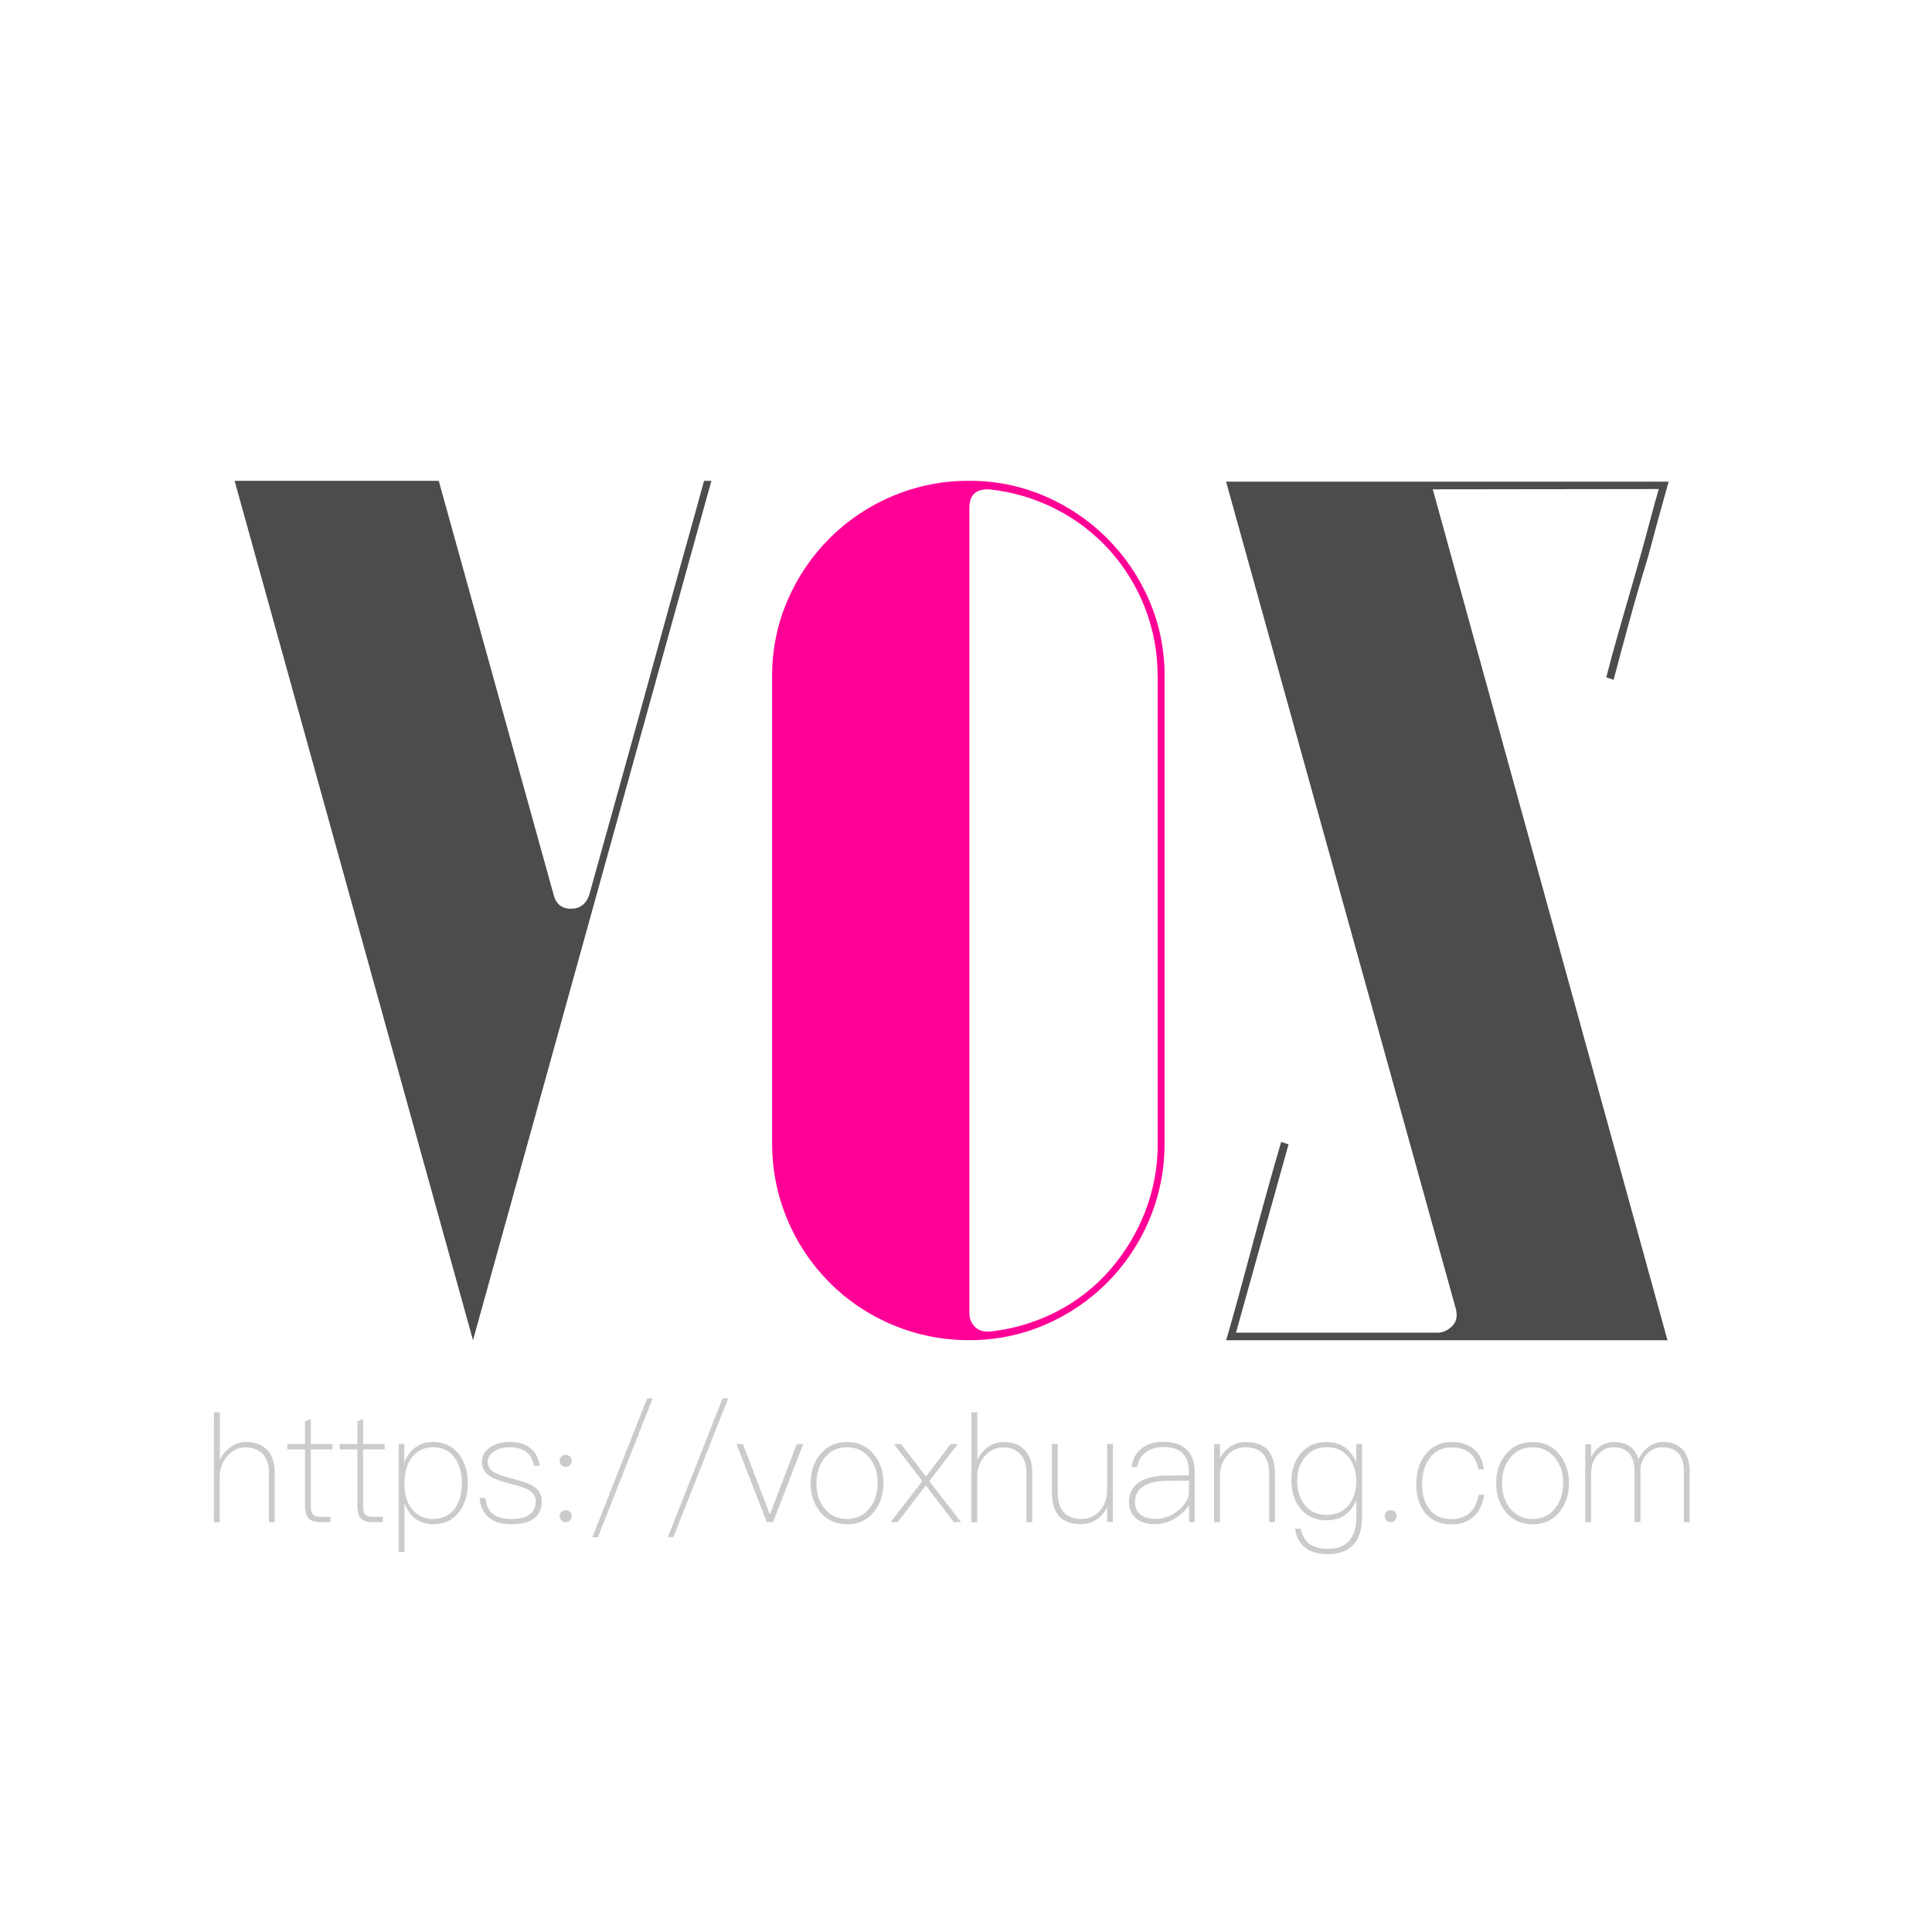 <?xml version="1.0" encoding="utf-8"?>
<!-- Generator: Adobe Illustrator 23.0.6, SVG Export Plug-In . SVG Version: 6.00 Build 0)  -->
<svg version="1.1" id="图层_1" xmlns="http://www.w3.org/2000/svg" xmlns:xlink="http://www.w3.org/1999/xlink" x="0px" y="0px"
	 viewBox="0 0 2048 2048" style="enable-background:new 0 0 2048 2048;" xml:space="preserve">
<style type="text/css">
	.st0{fill:none;}
	.st1{fill:#4C4C4C;}
	.st2{fill:#FF0096;}
	.st3{opacity:0.5;fill:#999999;enable-background:new    ;}
</style>
<title>VoxHuang</title>
<g>
	<rect class="st0" width="2048" height="2048"/>
</g>
<g>
	<path class="st1" d="M248.7,509.7h216.4L587,949c2.6,9.5,8.6,14.3,18.1,14.3s16-4.8,19.4-14.3c8.7-31.1,19.3-69.1,31.8-114
		s24.8-89.4,36.9-133.5c12.1-44.1,23.1-83.8,33-119.2s16.6-59.6,20.1-72.6h7.8l-252.7,911L248.7,509.7z"/>
	<path class="st2" d="M1027.2,509.7c27.6-0.2,55,5.3,80.3,16.2c49.8,21.3,89.5,61,110.8,110.8c10.9,25.4,16.4,52.7,16.2,80.3v495
		c0.1,27.8-5.4,55.4-16.2,81c-21,50.2-60.8,90.1-110.8,111.4c-25.4,10.9-52.7,16.4-80.3,16.2c-27.8,0.1-55.4-5.4-81-16.2
		c-50.4-21-90.4-61.1-111.5-111.5c-10.8-25.6-16.3-53.2-16.2-81V717c-0.2-27.6,5.3-55,16.2-80.3c10.6-24.7,25.7-47.1,44.7-66.1
		c19.1-19.1,41.8-34.3,66.7-44.7C971.8,515,999.4,509.5,1027.2,509.7z M1227.1,717c0.2-25-4.5-49.9-13.6-73.2
		c-8.8-22.4-21.5-43-37.6-60.9c-16.2-17.8-35.5-32.6-57-43.4c-22-11.2-46-18.3-70.6-20.8h-1.3c-13,0-19.4,6.5-19.4,19.4v854.1
		c-0.1,5,1.8,9.9,5.2,13.6c3.5,3.9,8.2,5.8,14.3,5.8h1.3c24.6-2.5,48.6-9.5,70.6-20.7c21.6-10.9,41-25.9,57-44.1
		c16-18.2,28.7-39,37.6-61.6c9.1-23.3,13.8-48.2,13.6-73.2V717z"/>
	<path class="st1" d="M1518.8,518.7l248.8,902h-467.8c7.8-26.9,15.1-53.4,22-79.3c6-22.5,12.3-45.6,18.8-69.3
		c6.5-23.8,12.4-44.3,17.5-61.6l7.8,2.6l-55.7,199.6H1524c5.2,0,10.2-2.2,14.9-6.5c4.7-4.3,6.3-10.4,4.5-18.2l-243.7-877.4h469.1
		c-7.8,27.7-15.1,54.4-22,80.4c-6.9,22.5-13.6,45.6-20.1,69.3c-6.5,23.8-11.9,43.8-16.2,60.3l-7.8-2.6c3.5-13.8,8-30.4,13.6-49.9
		c5.6-19.4,11.2-38.9,16.8-58.3c5.6-19.4,10.6-37.4,14.9-53.8c4.3-16.4,7.8-29,10.4-37.6L1518.8,518.7z"/>
	<path class="st3" d="M226.8,1497.1h6.2v50.4c2.7-5.6,6.7-10.4,11.8-13.9c4.8-3.3,10.5-5.1,16.3-5c9.2,0,16.5,2.7,21.9,8.2
		c5.4,5.5,8.2,13.4,8.2,23.5v53.3h-6.1v-52.8c0-8.4-2.3-15-6.9-19.8c-4.5-4.5-10.6-6.7-18.2-6.7c-7.3,0-13.6,3-18.9,9
		c-5.4,6.1-8.3,14-8.2,22.1v48.3h-6.2L226.8,1497.1z"/>
	<path class="st3" d="M329.5,1504.1v26.7h22.9v5.6h-22.9v59.7c0,4.5,0.7,7.5,2.2,9.1c1.3,1.8,4.1,2.7,8.3,2.7h10.4v5.6h-10.9
		c-6.2,0-10.5-1.5-13-4.6c-2.1-2.8-3.2-7-3.2-12.8v-59.7h-18.7v-5.6h18.7v-24L329.5,1504.1z"/>
	<path class="st3" d="M384.9,1504.1v26.7h22.9v5.6h-22.9v59.7c0,4.5,0.7,7.5,2.2,9.1c1.3,1.8,4.1,2.7,8.3,2.7h10.4v5.6H395
		c-6.2,0-10.5-1.5-13-4.6c-2.1-2.8-3.2-7-3.2-12.8v-59.7h-18.7v-5.6h18.7v-24L384.9,1504.1z"/>
	<path class="st3" d="M486.8,1542c6.1,8,9.1,18.1,9.1,30.2c0,12.1-3,22.1-9,30.2c-6.6,8.9-15.8,13.3-27.5,13.3
		c-14.6,0-24.8-7.3-30.6-21.8v51.2h-6.2v-114.4h5.9v19.4c6.3-14.4,16.5-21.6,30.7-21.6C470.9,1528.6,480.1,1533.1,486.8,1542z
		 M436.3,1545.5c-5,6.6-7.5,15.4-7.5,26.2v1.9c0,10.6,2.6,19.2,7.7,25.9c5.4,7,12.9,10.6,22.4,10.6c10,0,17.7-3.7,23.2-11
		c5-6.9,7.5-15.9,7.5-26.9c0-10.9-2.5-19.7-7.5-26.6c-5.4-7.7-13.1-11.5-23-11.5C449.2,1534.2,441.6,1538,436.3,1545.5L436.3,1545.5
		z"/>
	<path class="st3" d="M572.1,1553.7H566c-1.1-6.2-3.5-10.9-7.4-14.1c-4.4-3.6-10.6-5.4-18.6-5.4c-6.8,0-12.3,1.5-16.3,4.5
		c-4.5,2.9-6.7,6.5-6.7,11c0,4.8,2.6,8.6,7.8,11.5c3.4,1.8,9.3,3.8,17.8,6.1c10.2,2.6,17.4,5.1,21.6,7.5c6.7,3.8,10.1,9.3,10.1,16.3
		c0,16.4-10.7,24.6-32.2,24.6c-20.6,0-31.8-9.3-33.8-27.8h6.2c1,8.1,3.8,13.9,8.5,17.3c4.3,3.3,10.6,5,19,5
		c17.3,0,25.9-6.3,25.9-18.9c0-5.4-2.9-9.6-8.6-12.5c-2.9-1.6-9.3-3.7-19.2-6.2c-9.7-2.6-16.4-5-20.2-7.4c-6.1-3.7-9.1-8.9-9.1-15.4
		s2.9-11.7,8.6-15.5c5.7-3.8,12.5-5.8,20.5-5.8C558.8,1528.6,569.5,1537,572.1,1553.7z"/>
	<path class="st3" d="M604.4,1544.1c2.4,2.6,2.3,6.7-0.4,9.2c-1.2,1.1-2.7,1.7-4.3,1.7c-1.7,0-3.3-0.7-4.5-1.9
		c-1.2-1.2-1.9-2.8-1.9-4.5c-0.1-1.7,0.6-3.4,1.9-4.5c1.1-1.3,2.8-2,4.5-1.9C601.5,1542.2,603.2,1542.9,604.4,1544.1z M604.4,1602.7
		c2.4,2.6,2.3,6.7-0.4,9.2c-1.2,1.1-2.7,1.7-4.3,1.7c-1.7,0-3.3-0.7-4.5-1.9c-1.2-1.2-1.9-2.8-1.9-4.5c-0.1-1.7,0.6-3.4,1.9-4.5
		c1.1-1.3,2.8-2,4.5-1.9C601.5,1600.7,603.2,1601.4,604.4,1602.7z"/>
	<path class="st3" d="M686,1482.3h5.9l-58.1,147.2h-5.9L686,1482.3z"/>
	<path class="st3" d="M766,1482.3h5.9l-58.1,147.2h-5.9L766,1482.3z"/>
	<path class="st3" d="M780.7,1530.8h6.9l28.5,74.7l28.5-74.7h6.9l-32,82.7h-6.7L780.7,1530.8z"/>
	<path class="st3" d="M926.7,1542.2c6.5,8.1,9.8,18.1,9.8,30.1c0,11.6-3.3,21.7-9.8,30.1c-7.2,9-16.8,13.4-28.8,13.4
		c-12.2,0-21.8-4.5-28.8-13.4c-6.5-8.2-9.8-18.2-9.8-30.1c0-12.2,3.3-22.2,9.8-30.1c7-9.1,16.6-13.6,28.8-13.6
		C909.9,1528.6,919.5,1533.1,926.7,1542.2z M873.7,1545.9c-5.4,7-8.2,15.8-8.2,26.4s2.7,19.3,8.2,26.2c6,7.8,14.1,11.7,24.2,11.7
		c9.5,0.2,18.5-4.1,24.2-11.7c5.4-7,8.2-15.8,8.2-26.2c0-10.6-2.7-19.4-8.2-26.4c-6.1-7.8-14.1-11.7-24.2-11.7
		C887.6,1534.2,879.6,1538.1,873.7,1545.9L873.7,1545.9z"/>
	<path class="st3" d="M947.6,1530.8h7.7l26.2,34.4l26.2-34.4h7.5l-30.1,39.2l33.6,43.5h-7.7l-29.6-38.9l-29.8,38.9h-7.5l33.6-43.5
		L947.6,1530.8z"/>
	<path class="st3" d="M1029.8,1497.1h6.2v50.4c2.7-5.6,6.7-10.4,11.8-13.9c4.8-3.3,10.5-5.1,16.3-5c9.2,0,16.5,2.7,21.9,8.2
		c5.4,5.5,8.2,13.4,8.2,23.5v53.3h-6.1v-52.8c0-8.4-2.3-15-6.9-19.8c-4.5-4.5-10.6-6.7-18.2-6.7c-7.3,0-13.6,3-18.9,9
		c-5.4,6.1-8.3,14-8.2,22.1v48.3h-6.2V1497.1z"/>
	<path class="st3" d="M1115,1530.8h6.2v50.7c0,9.4,2,16.4,5.9,21.1c4.2,5,10.6,7.5,19.4,7.5c7.2,0.1,14.1-2.8,18.9-8.2
		c5.1-5.4,7.8-12.5,8.2-21.1v-50.1h6.1v82.7h-6.1v-15.4c-6.3,11.7-15.7,17.6-28.2,17.6c-20.3,0-30.4-11.4-30.4-34.1V1530.8z"/>
	<path class="st3" d="M1259.4,1538.2c4.7,5.3,7,12.6,7,21.9v53.4h-5.9v-17.8c-3.8,5.3-8.5,9.8-13.9,13.3c-6.8,4.4-14.8,6.7-22.9,6.7
		c-7.9,0-14.4-2-19.4-6.1c-5-4.3-7.5-9.9-7.5-17c0-10.6,4.4-18.2,13.3-22.9c6.8-3.7,16.2-5.6,28-5.6l22.2-0.2v-3.4
		c0-17.7-8.8-26.6-26.4-26.6c-7.9,0-14.2,1.8-19,5.3c-5.3,3.7-8.5,9.1-9.4,16h-6.1c1.3-9,5.1-15.7,11.4-20.3
		c5.8-4.4,13.5-6.6,23.4-6.6C1245.5,1528.6,1253.9,1531.8,1259.4,1538.2z M1260.4,1569.5l-22.1,0.2c-23.5,0.1-35.2,7.8-35.2,23.2
		c-0.1,4.9,2,9.6,5.9,12.6c3.9,3.1,9.2,4.6,15.8,4.6c9,0,17.2-3.1,24.8-9.4c7.1-6.3,10.7-12.7,10.7-19.2L1260.4,1569.5z"/>
	<path class="st3" d="M1351.6,1562.8v50.7h-6.2V1563c0-19.2-8.4-28.8-25.3-28.8c-7.1-0.1-14,2.8-18.7,8.2
		c-5.1,5.2-7.8,12.3-8.2,21.1v50.1h-6.2v-82.7h6.2v15c2.5-5.2,6.4-9.5,11.2-12.6c5-3.1,10.8-4.8,16.6-4.6
		C1341.4,1528.6,1351.6,1540,1351.6,1562.8z"/>
	<path class="st3" d="M1437.7,1550v-19.2h6.2v76.3c0,26.9-12.1,40.3-36.3,40.3c-10.7,0-18.9-2.4-24.6-7.2c-5.6-4.6-9-11.1-10.2-19.7
		h6.1c1.3,6.7,4.1,11.8,8.3,15.4c4.9,3.9,11.7,5.9,20.5,5.9c20.1,0,30.1-11.4,30.1-34.2v-17.3c-6.1,14.2-16.6,21.3-31.7,21.3
		c-11.6,0-20.9-4.2-27.8-12.6c-6.2-7.8-9.3-17.4-9.3-28.8c0-11.6,3.1-21.2,9.3-28.8c6.8-8.5,16.1-12.8,27.8-12.8
		C1421,1528.6,1431.6,1535.7,1437.7,1550z M1383.1,1545c-5.3,6.4-8,14.8-8,25.1c0,9.8,2.6,18.1,7.7,24.8c5.7,7.3,13.5,11,23.7,11
		c9.7,0,17.5-3.6,23.4-10.7c5.2-6.8,7.8-15.2,7.8-25.1s-2.6-18.3-7.8-25.1c-5.7-7.2-13.4-10.9-23.4-10.9
		C1396.5,1534.2,1388.7,1537.8,1383.1,1545L1383.1,1545z"/>
	<path class="st3" d="M1478.8,1602.7c1.2,1.2,1.8,2.8,1.8,4.5c-0.1,3.5-2.9,6.3-6.4,6.4c-1.7,0-3.3-0.7-4.5-1.9
		c-1.2-1.2-1.9-2.8-1.9-4.5c-0.1-1.7,0.6-3.4,1.9-4.5c1.1-1.3,2.8-2,4.5-1.9C1475.9,1600.7,1477.6,1601.4,1478.8,1602.7z"/>
	<path class="st3" d="M1562,1535.8c6.1,4.8,9.7,12.1,11,21.8h-6c-1.1-7.7-4.1-13.5-9-17.4c-4.9-3.9-11.4-5.9-19.4-5.9
		c-9-0.2-17.5,3.9-22.9,11.2c-5.4,7-8.2,16.3-8.2,27.7c0,11.2,2.6,20.1,7.8,26.7c5.3,6.9,13,10.4,23,10.4c16.4,0,26.1-8.6,29-25.8
		h6.1c-1.6,10.1-5.4,17.9-11.5,23.4c-6.1,5.4-13.9,8.1-23.5,8c-12,0-21.4-4.2-28-12.5c-6.1-7.7-9.1-17.8-9.1-30.2
		c0-12.7,3.2-23.1,9.6-31.2c6.6-8.8,15.8-13.3,27.7-13.3C1548.1,1528.6,1555.9,1531,1562,1535.8z"/>
	<path class="st3" d="M1653.4,1542.2c6.5,8.1,9.8,18.1,9.8,30.1c0,11.6-3.3,21.7-9.8,30.1c-7.1,9-16.7,13.4-28.8,13.4
		c-12.1,0-21.7-4.5-28.8-13.4c-6.5-8.2-9.8-18.3-9.8-30.1c0-12.2,3.3-22.2,9.8-30.1c7-9.1,16.6-13.6,28.8-13.6
		C1636.6,1528.6,1646.2,1533.1,1653.4,1542.2z M1600.4,1545.9c-5.4,7-8.2,15.8-8.2,26.4c0,10.6,2.7,19.3,8.2,26.2
		c6,7.8,14.1,11.7,24.2,11.7c9.5,0.2,18.5-4.1,24.2-11.7c5.4-7,8.2-15.8,8.2-26.2c0-10.6-2.7-19.4-8.2-26.4
		c-6.1-7.8-14.1-11.7-24.2-11.7C1614.3,1534.2,1606.3,1538.1,1600.4,1545.9L1600.4,1545.9z"/>
	<path class="st3" d="M1737,1547c2.3-5.4,6-10,10.7-13.4c4.5-3.4,9.9-5.1,15.5-5c8.8,0,15.6,2.7,20.5,8c4.9,5.4,7.4,13.1,7.4,22.9
		v54.1h-6.1V1560c0-8.4-1.8-14.7-5.3-18.9c-3.8-4.6-9.7-6.9-17.6-6.9c-6.4-0.2-12.4,2.6-16.5,7.5c-4.5,4.8-6.7,10.9-6.7,18.4v53.4
		h-6.2V1560c0-17.2-7.5-25.8-22.4-25.8c-6.7,0-12.3,2.7-16.8,8.2c-4.6,5.2-6.9,11.8-6.9,19.7v51.5h-6.2v-82.7h6.2v14.1
		c5.4-10.9,13.6-16.3,24.5-16.3C1724.5,1528.6,1733.2,1534.7,1737,1547z"/>
</g>
</svg>
